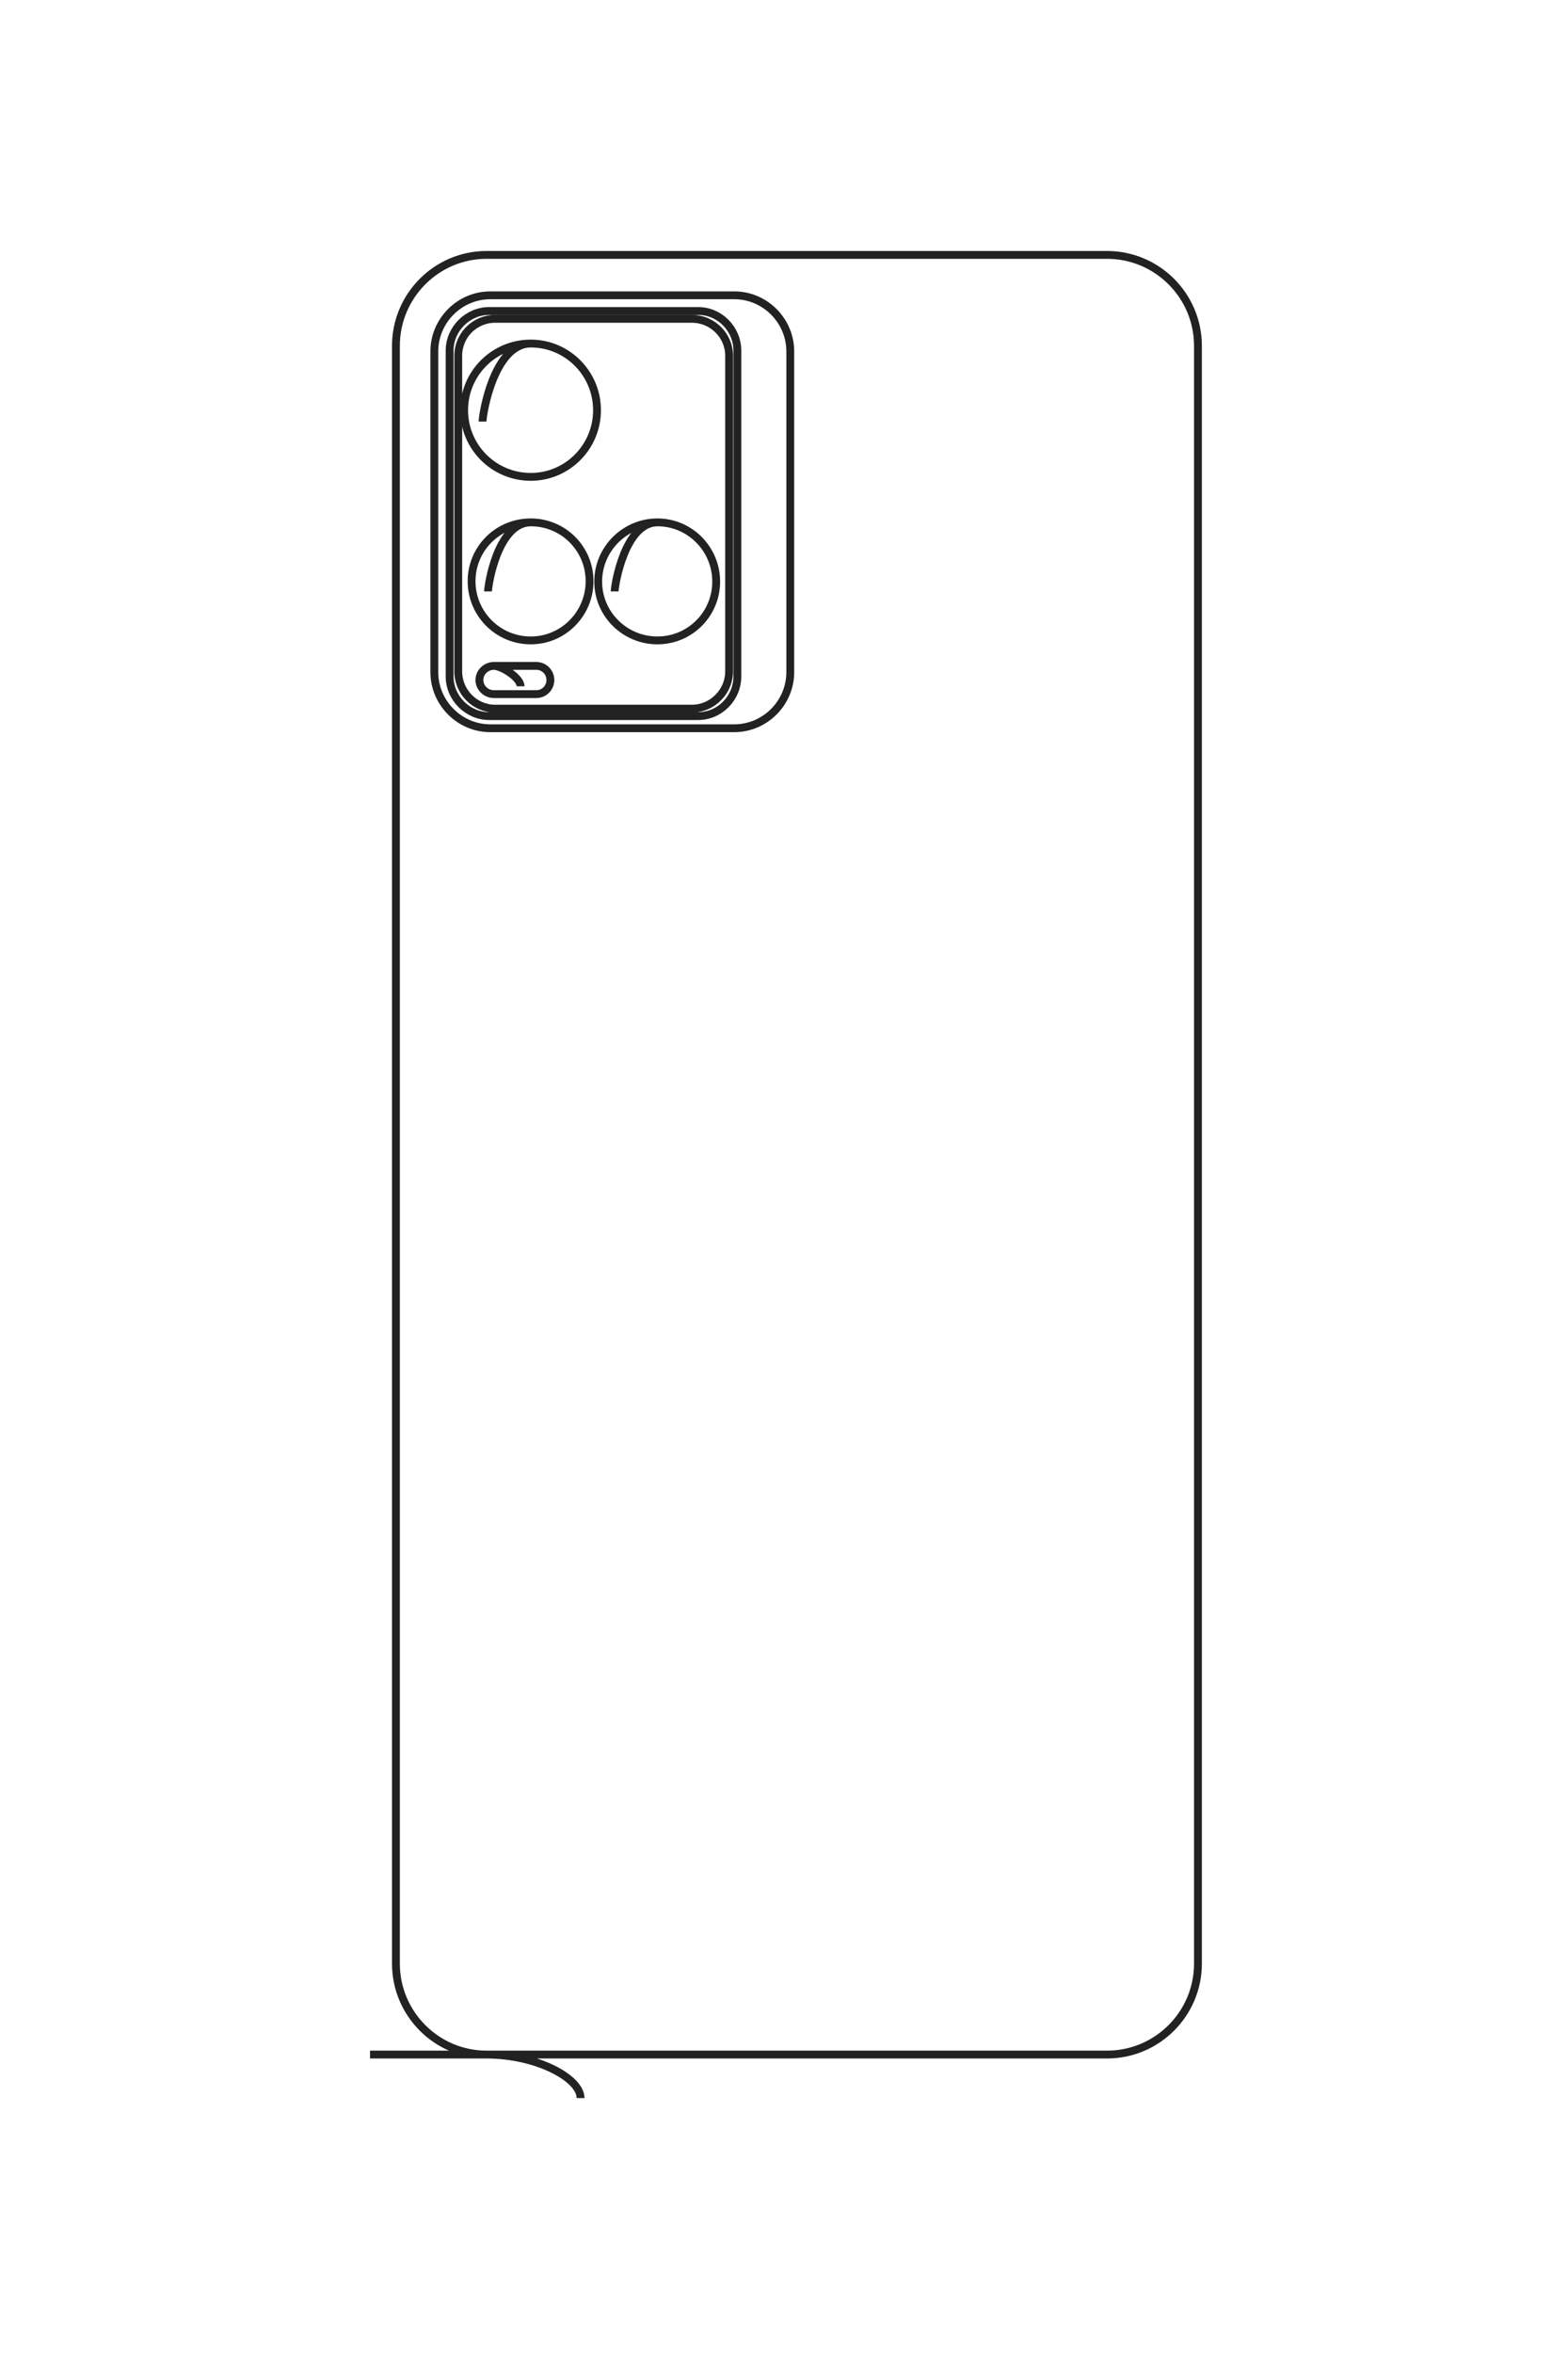 <?xml version="1.0" encoding="UTF-8"?>
<!DOCTYPE svg PUBLIC "-//W3C//DTD SVG 1.1//EN" "http://www.w3.org/Graphics/SVG/1.1/DTD/svg11.dtd">
<!-- Creator: CorelDRAW X8 -->
<svg xmlns="http://www.w3.org/2000/svg" xml:space="preserve" width="40mm" height="60mm" version="1.1" style="shape-rendering:geometricPrecision; text-rendering:geometricPrecision; image-rendering:optimizeQuality; fill-rule:evenodd; clip-rule:evenodd"
viewBox="0 0 4000 6000"
 xmlns:xlink="http://www.w3.org/1999/xlink">
 <defs>
  <style type="text/css">
   <![CDATA[
    .str0 {stroke:#222222;stroke-width:20}
    .fil0 {fill:none}
   ]]>
  </style>
 </defs>
 <g id="图层_x0020_1">
  <path class="fil0 str0" d="M-4902 5022c-178,0 -388,391 -388,836 0,445 -364,809 -810,809l-14416 0c-445,0 -809,-364 -809,-809l0 -5531c0,-445 364,-810 809,-810l14416 0c446,0 810,365 810,810l0 6569"/>
  <path class="fil0 str0" d="M-20965 5825l0 -2175c0,-275 225,-500 500,-500l2856 0c275,0 500,225 500,500l0 2175c0,275 -225,500 -500,500l-2856 0c-275,0 -500,-225 -500,-500z"/>
  <path class="fil0 str0" d="M-20824 5836l0 -1863c0,-193 157,-350 350,-350l2906 0c193,0 350,157 350,350l0 1863c0,193 -157,350 -350,350l-2906 0c-193,0 -350,-157 -350,-350z"/>
  <path class="fil0 str0" d="M-20756 5782l0 -1755c0,-181 148,-330 329,-330l2813 0c182,0 330,149 330,330l0 1755c0,181 -148,330 -330,330l-2813 0c-181,0 -329,-149 -329,-330z"/>
  <path class="fil0 str0" d="M-17481 5555c-77,0 -183,169 -183,239 0,70 57,126 126,126l0 0c70,0 127,-56 127,-126l0 -380c0,-69 -57,-126 -127,-126l0 0c-69,0 -126,57 -126,126l0 380"/>
  <path class="fil0 str0" d="M-19840 5896c-67,0 -695,-102 -695,-430 0,-328 266,-594 594,-594 328,0 593,266 593,594 0,328 -265,593 -593,593 -328,0 -594,-265 -594,-593"/>
  <path class="fil0 str0" d="M-18328 5847c-58,0 -615,-91 -615,-381 0,-291 236,-526 526,-526 291,0 526,235 526,526 0,290 -235,526 -526,526 -290,0 -526,-236 -526,-526"/>
  <path class="fil0 str0" d="M-18326 4717c-59,0 -615,-90 -615,-381 0,-290 235,-526 526,-526 290,0 526,236 526,526 0,291 -236,526 -526,526 -291,0 -526,-235 -526,-526"/>
  <g id="_1850770606528">
   <path class="fil0 str0" d="M1481 5350c0,-51 -112,-111 -240,-111 -127,0 -231,-104 -231,-232l0 -4125c0,-128 104,-232 231,-232l1583 0c128,0 232,104 232,232l0 4125c0,128 -104,232 -232,232l-1880 0"/>
   <path class="fil0 str0" d="M1251 753l622 0c79,0 143,65 143,143l0 818c0,78 -64,143 -143,143l-622 0c-79,0 -143,-65 -143,-143l0 -818c0,-78 64,-143 143,-143z"/>
   <path class="fil0 str0" d="M1248 793l533 0c55,0 100,46 100,101l0 831c0,55 -45,101 -100,101l-533 0c-55,0 -101,-46 -101,-101l0 -831c0,-55 46,-101 101,-101z"/>
   <path class="fil0 str0" d="M1263 813l502 0c52,0 95,42 95,94l0 805c0,52 -43,95 -95,95l-502 0c-52,0 -94,-43 -94,-95l0 -805c0,-52 42,-94 94,-94z"/>
   <path class="fil0 str0" d="M1328 1750c0,-22 -48,-52 -68,-52 -20,0 -37,16 -37,36l0 0c0,20 17,36 37,36l108 0c20,0 36,-16 36,-36l0 0c0,-20 -16,-36 -36,-36l-108 0"/>
   <path class="fil0 str0" d="M1231 1075c0,-19 29,-199 123,-199 93,0 169,76 169,170 0,94 -76,170 -169,170 -94,0 -170,-76 -170,-170 0,-94 76,-170 170,-170"/>
   <path class="fil0 str0" d="M1245 1508c0,-17 25,-176 109,-176 83,0 150,67 150,150 0,83 -67,151 -150,151 -84,0 -151,-68 -151,-151 0,-83 67,-150 151,-150"/>
   <path class="fil0 str0" d="M1568 1508c0,-16 26,-176 109,-176 83,0 150,68 150,151 0,83 -67,150 -150,150 -83,0 -151,-67 -151,-150 0,-83 68,-151 151,-151"/>
  </g>
 </g>
</svg>
